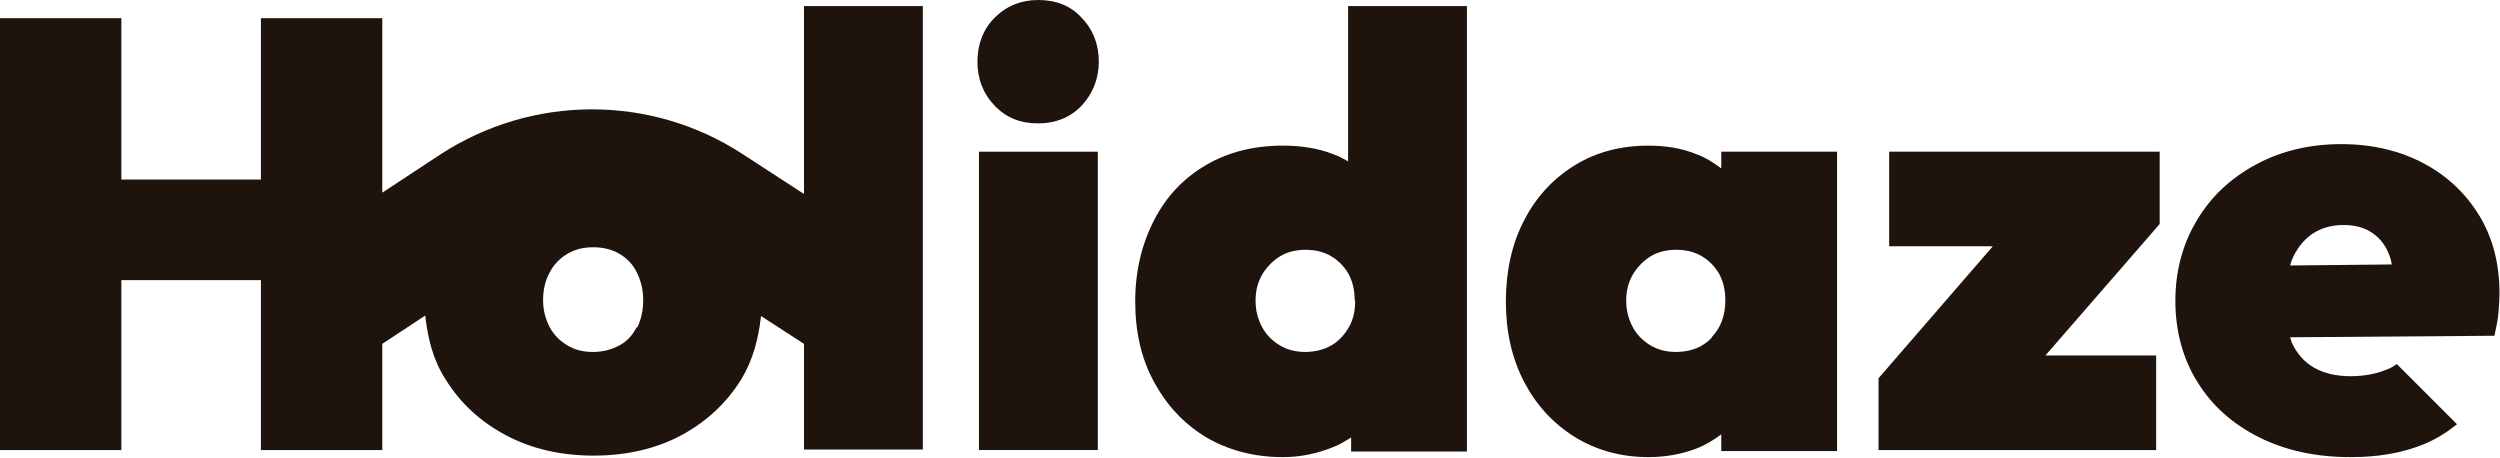 <?xml version="1.0" encoding="UTF-8"?><svg id="Layer_1" xmlns="http://www.w3.org/2000/svg" viewBox="0 0 49.44 9.05"><defs><style>.cls-1{fill:#1f140d;}</style></defs><path class="cls-1" d="M15.89,3.83l-1.2-.78c-1.82-1.19-4.17-1.18-5.99.01l-1.14.75V.36h-2.4v3.19h-2.76V.36H0v8.54h2.4v-3.36h2.76v3.36h2.4v-2.1l.85-.56c.05.46.16.89.4,1.26.29.47.69.84,1.2,1.11.51.27,1.09.4,1.73.4s1.22-.13,1.73-.4c.5-.27.9-.64,1.19-1.11.23-.38.34-.8.39-1.25l.85.55v2.09h2.35V.12h-2.35v3.71ZM12.59,6.47c-.08.16-.19.28-.34.36s-.32.13-.52.13-.36-.04-.51-.13-.26-.2-.35-.36c-.08-.16-.13-.33-.13-.53s.04-.39.13-.55c.08-.16.2-.28.35-.37.15-.09.32-.13.51-.13s.37.04.52.13.26.2.34.36c.08.16.13.34.13.55s-.04.39-.12.55Z"/><rect class="cls-1" x="19.36" y="3" width="2.35" height="5.9"/><path class="cls-1" d="M20.53,0c-.34,0-.63.12-.86.35s-.34.53-.34.87.11.63.34.87c.23.24.51.35.86.35s.64-.12.86-.35c.22-.24.34-.53.34-.87s-.11-.63-.34-.87c-.22-.24-.51-.35-.86-.35Z"/><path class="cls-1" d="M26.66,3.19c-.09-.05-.18-.1-.29-.14-.31-.12-.64-.17-1-.17-.58,0-1.09.13-1.53.39-.44.26-.78.62-1.02,1.09s-.37,1-.37,1.6.12,1.13.37,1.59.58.82,1.02,1.09c.44.26.95.4,1.53.4.35,0,.68-.07,1-.2.13-.05.24-.12.35-.19v.28h2.29V.12h-2.35v3.07ZM26.8,5.95c0,.2-.04.38-.13.53s-.2.27-.34.35-.32.13-.52.13c-.18,0-.35-.04-.5-.13-.15-.09-.27-.21-.35-.36s-.13-.32-.13-.52.04-.36.13-.52c.09-.15.21-.27.35-.36.15-.09.32-.13.51-.13s.36.04.51.13c.15.09.26.21.34.35.08.15.12.32.12.52Z"/><path class="cls-1" d="M34.04,3.33c-.15-.11-.3-.21-.49-.28-.29-.12-.61-.17-.95-.17-.55,0-1.04.13-1.46.39-.42.26-.76.62-1,1.09-.24.46-.36,1-.36,1.6s.12,1.13.36,1.59c.24.46.57.82,1,1.09.42.26.91.4,1.46.4.34,0,.66-.06.95-.17.18-.07.34-.17.49-.28v.33h2.29V3h-2.29v.33ZM33.85,6.68c-.18.19-.42.28-.71.28-.18,0-.35-.04-.5-.13-.15-.09-.27-.21-.35-.36s-.13-.32-.13-.52.04-.36.13-.52c.09-.15.21-.27.35-.36.15-.09.32-.13.51-.13s.36.04.51.13c.15.09.26.21.34.35.08.15.12.32.12.52,0,.3-.09.54-.27.73Z"/><polygon class="cls-1" points="37.36 4.87 39.41 4.87 37.15 7.48 37.15 8.9 42.64 8.9 42.64 7.03 40.45 7.03 42.71 4.43 42.71 3 37.36 3 37.36 4.87"/><path class="cls-1" d="M49.04,4.28c-.27-.45-.64-.8-1.11-1.05-.47-.25-1.02-.38-1.63-.38s-1.18.13-1.68.4c-.5.27-.89.63-1.17,1.1-.28.46-.43,1-.43,1.6s.15,1.15.44,1.61c.29.47.7.83,1.22,1.09.52.26,1.12.39,1.81.39.54,0,1.01-.08,1.43-.25.25-.1.47-.24.67-.4l-1.19-1.19c-.06.04-.12.08-.18.1-.21.09-.46.14-.74.14s-.53-.06-.72-.17c-.19-.11-.34-.28-.44-.5-.01-.03-.02-.07-.03-.1l4.04-.03c.04-.18.07-.33.08-.46.01-.13.02-.26.02-.38,0-.58-.13-1.09-.4-1.54ZM45.29,5.25s.02-.07.03-.1c.09-.22.23-.4.4-.52.18-.12.38-.18.62-.18s.42.05.58.16.27.26.34.46c.02.05.03.11.04.16l-2.01.02Z"/></svg>